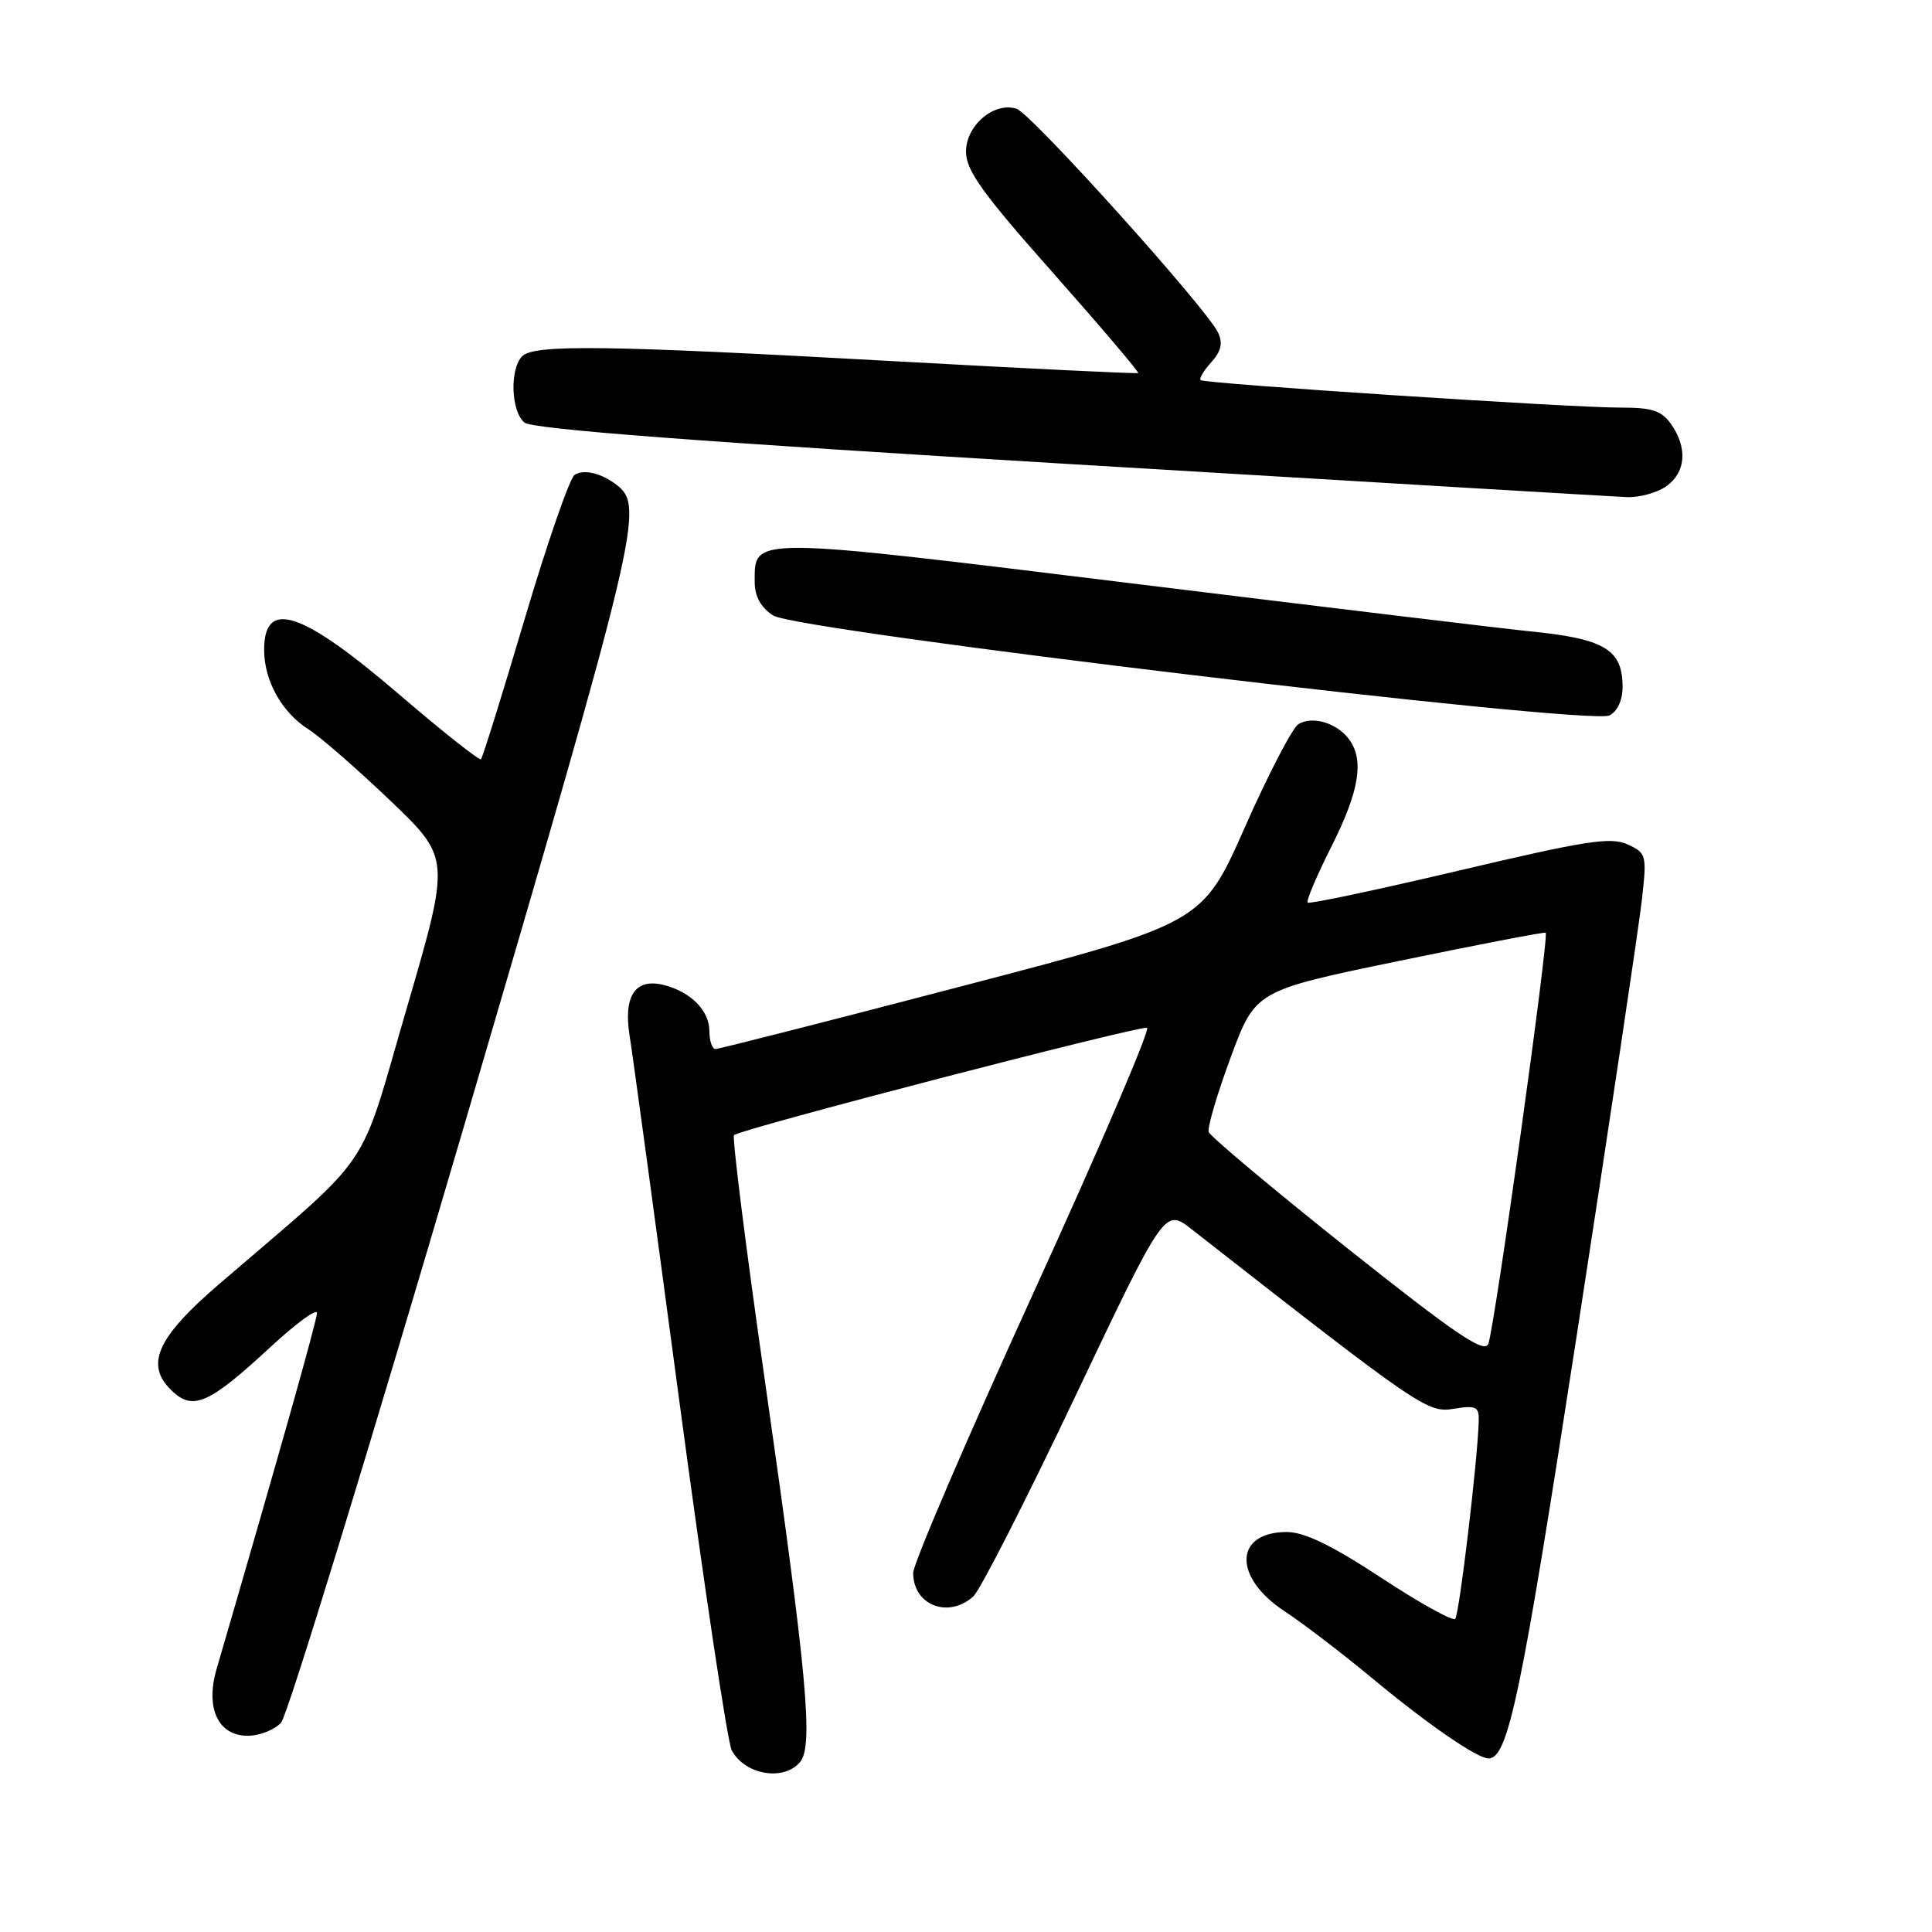 <?xml version="1.0" encoding="UTF-8" standalone="no"?>
<!DOCTYPE svg PUBLIC "-//W3C//DTD SVG 1.1//EN" "http://www.w3.org/Graphics/SVG/1.1/DTD/svg11.dtd" >
<svg xmlns="http://www.w3.org/2000/svg" xmlns:xlink="http://www.w3.org/1999/xlink" version="1.1" viewBox="0 0 256 256">
 <g >
 <path fill="currentColor"
d=" M 106.02 233.47 C 107.80 231.33 106.94 222.01 101.40 183.29 C 98.85 165.48 96.99 150.68 97.26 150.41 C 98.04 149.62 151.07 135.85 151.99 136.19 C 152.45 136.36 145.67 152.19 136.91 171.37 C 128.16 190.54 121.00 207.21 121.00 208.42 C 121.00 212.70 125.66 214.52 128.97 211.53 C 129.87 210.72 135.94 198.81 142.46 185.07 C 154.33 160.09 154.33 160.09 157.92 162.90 C 188.22 186.60 189.15 187.24 192.63 186.67 C 195.61 186.19 195.99 186.38 195.94 188.31 C 195.80 193.48 193.36 213.97 192.82 214.51 C 192.49 214.84 188.07 212.39 183.00 209.05 C 176.47 204.76 172.83 203.00 170.51 203.00 C 163.52 203.00 163.36 209.01 170.23 213.51 C 172.58 215.05 177.88 219.10 182.00 222.52 C 189.26 228.54 195.73 232.99 197.23 233.00 C 199.84 233.01 201.55 224.79 208.93 176.92 C 213.29 148.64 217.17 122.70 217.55 119.29 C 218.23 113.27 218.17 113.03 215.64 111.88 C 213.43 110.87 210.08 111.40 193.35 115.35 C 182.52 117.90 173.48 119.82 173.27 119.60 C 173.05 119.38 174.48 116.02 176.44 112.13 C 180.14 104.78 180.80 100.64 178.71 97.90 C 177.09 95.76 173.85 94.83 172.04 95.96 C 171.24 96.47 168.05 102.61 164.95 109.61 C 159.32 122.34 159.32 122.34 127.48 130.67 C 109.96 135.25 95.26 139.00 94.81 139.00 C 94.37 139.00 94.00 137.94 94.00 136.65 C 94.00 133.90 91.54 131.42 87.93 130.51 C 84.17 129.58 82.58 131.96 83.43 137.26 C 83.81 139.59 86.78 161.42 90.03 185.77 C 93.29 210.11 96.40 230.89 96.96 231.93 C 98.70 235.19 103.87 236.06 106.02 233.47 Z  M 37.25 228.25 C 38.11 227.29 49.02 191.70 61.50 149.16 C 84.68 70.15 85.40 67.10 81.72 64.26 C 79.71 62.70 77.39 62.14 76.15 62.91 C 75.50 63.31 72.54 71.86 69.55 81.92 C 66.57 91.98 63.95 100.39 63.73 100.60 C 63.52 100.81 58.66 96.96 52.92 92.04 C 39.97 80.93 35.00 79.28 35.00 86.11 C 35.00 90.19 37.33 94.38 40.86 96.63 C 42.47 97.66 47.36 101.93 51.74 106.11 C 59.69 113.72 59.69 113.72 53.89 133.61 C 47.38 155.92 49.89 152.22 29.00 170.18 C 20.63 177.37 19.11 180.98 22.96 184.46 C 25.66 186.91 27.84 185.90 35.84 178.49 C 39.23 175.35 42.00 173.32 42.00 173.98 C 42.00 174.94 37.06 192.46 28.69 221.19 C 27.19 226.34 28.91 230.00 32.82 230.00 C 34.40 230.00 36.39 229.21 37.25 228.25 Z  M 215.00 91.04 C 215.00 86.03 212.62 84.62 202.50 83.63 C 199.75 83.36 176.29 80.54 150.36 77.35 C 99.04 71.05 100.00 71.05 100.00 77.10 C 100.00 79.02 100.80 80.48 102.44 81.55 C 105.56 83.60 210.55 96.15 213.25 94.80 C 214.31 94.27 215.00 92.79 215.00 91.04 Z  M 220.78 64.44 C 223.38 62.62 223.64 59.36 221.44 56.22 C 220.17 54.41 218.93 54.00 214.69 54.01 C 208.12 54.02 159.64 50.84 159.09 50.37 C 158.86 50.17 159.50 49.11 160.49 48.01 C 161.81 46.55 162.06 45.47 161.40 44.07 C 159.91 40.88 136.64 15.03 134.70 14.41 C 131.72 13.46 128.00 16.61 128.00 20.10 C 128.00 22.58 130.18 25.62 139.56 36.19 C 145.91 43.36 150.97 49.32 150.81 49.43 C 150.64 49.54 136.32 48.85 119.00 47.89 C 80.37 45.74 70.79 45.61 69.20 47.20 C 67.52 48.88 67.70 54.51 69.49 55.99 C 70.53 56.86 92.48 58.53 141.74 61.49 C 180.66 63.83 213.86 65.80 215.53 65.87 C 217.19 65.94 219.56 65.30 220.78 64.44 Z  M 178.51 165.38 C 168.62 157.51 160.36 150.58 160.16 149.99 C 159.97 149.40 161.28 144.94 163.08 140.09 C 166.35 131.26 166.35 131.26 185.42 127.32 C 195.92 125.15 204.64 123.47 204.81 123.59 C 205.31 123.91 197.99 176.31 197.20 178.09 C 196.65 179.36 192.78 176.73 178.51 165.38 Z "/>
</g>
</svg>